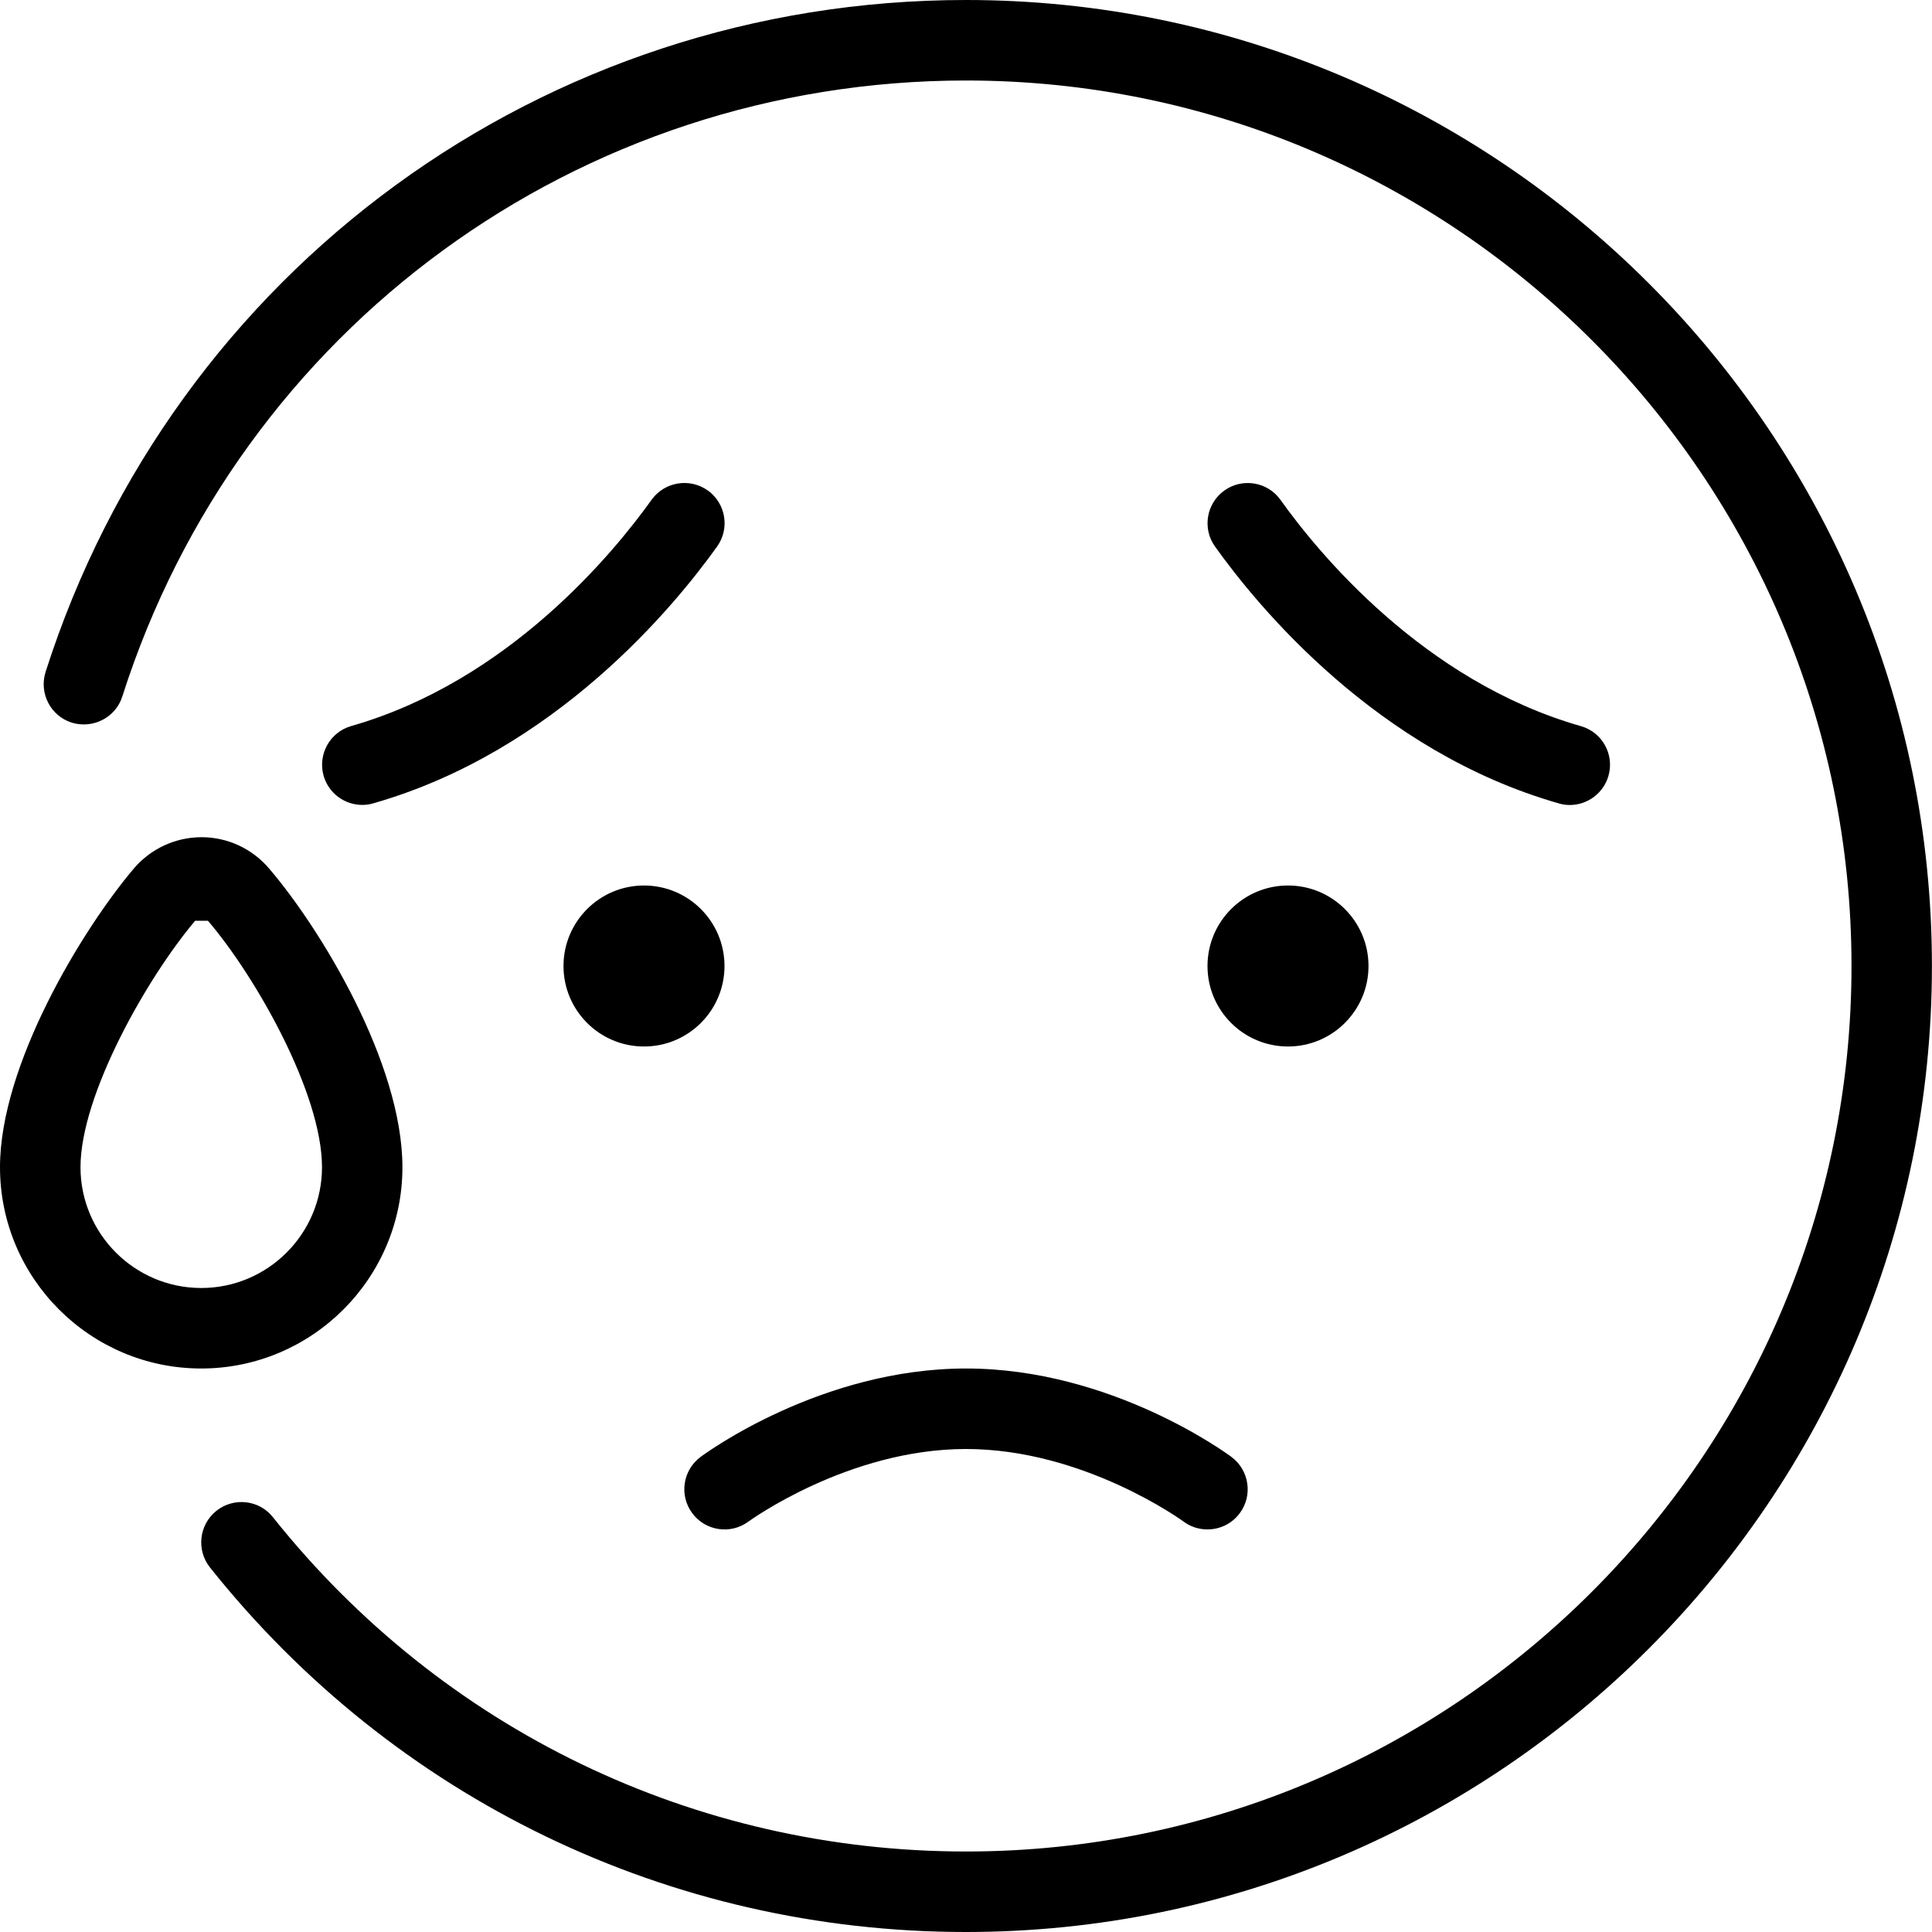 <?xml version="1.0" encoding="UTF-8"?>
<svg xmlns="http://www.w3.org/2000/svg" id="Layer_1" data-name="Layer 1" viewBox="0 0 24 24" width="512" height="512"><path d="M12,17c1.802,0,3.238,1.054,3.298,1.099,.221,.165,.267,.478,.103,.698-.098,.133-.249,.202-.402,.202-.103,0-.208-.031-.297-.098-.012-.009-1.239-.901-2.702-.901s-2.69,.893-2.702,.901c-.223,.165-.536,.117-.699-.104-.164-.221-.118-.533,.103-.698,.06-.045,1.497-1.099,3.298-1.099ZM12,0C6.754,0,2.16,3.354,.566,8.348c-.083,.264,.062,.545,.325,.629,.263,.08,.545-.062,.628-.324C2.979,4.075,7.191,1,12,1c6.065,0,11,4.935,11,11s-4.935,11-11,11c-3.37,0-6.507-1.514-8.609-4.152-.171-.217-.486-.252-.703-.08-.216,.173-.251,.487-.08,.703,2.292,2.878,5.715,4.529,9.391,4.529,6.617,0,12-5.383,12-12S18.617,0,12,0Zm-4,11c-.552,0-1,.448-1,1s.448,1,1,1,1-.448,1-1-.448-1-1-1Zm8,2c.552,0,1-.448,1-1s-.448-1-1-1-1,.448-1,1,.448,1,1,1ZM2.5,17c-1.378,0-2.5-1.121-2.5-2.5,0-1.271,1.018-2.948,1.66-3.708,.21-.248,.517-.391,.841-.392h.002c.323,0,.628,.141,.839,.388,.641,.748,1.657,2.418,1.657,3.712,0,1.379-1.122,2.5-2.5,2.5Zm1.5-2.5c0-.917-.823-2.368-1.417-3.062h-.159c-.597,.707-1.424,2.163-1.424,3.062,0,.827,.673,1.5,1.5,1.5s1.5-.673,1.5-1.5Zm15.363-4.52c.046,.014,.092,.02,.138,.02,.217,0,.417-.144,.48-.362,.076-.266-.078-.543-.344-.618-1.955-.559-3.26-2.151-3.73-2.81-.159-.225-.473-.277-.697-.117-.225,.161-.277,.473-.116,.697,.531,.745,2.011,2.546,4.27,3.19Zm-10.572-3.888c-.224-.159-.537-.107-.697,.117-.471,.658-1.775,2.251-3.73,2.81-.266,.075-.419,.353-.344,.618,.063,.219,.263,.362,.48,.362,.046,0,.092-.006,.138-.02,2.259-.645,3.738-2.445,4.27-3.19,.161-.225,.108-.536-.116-.697Z"/></svg>
